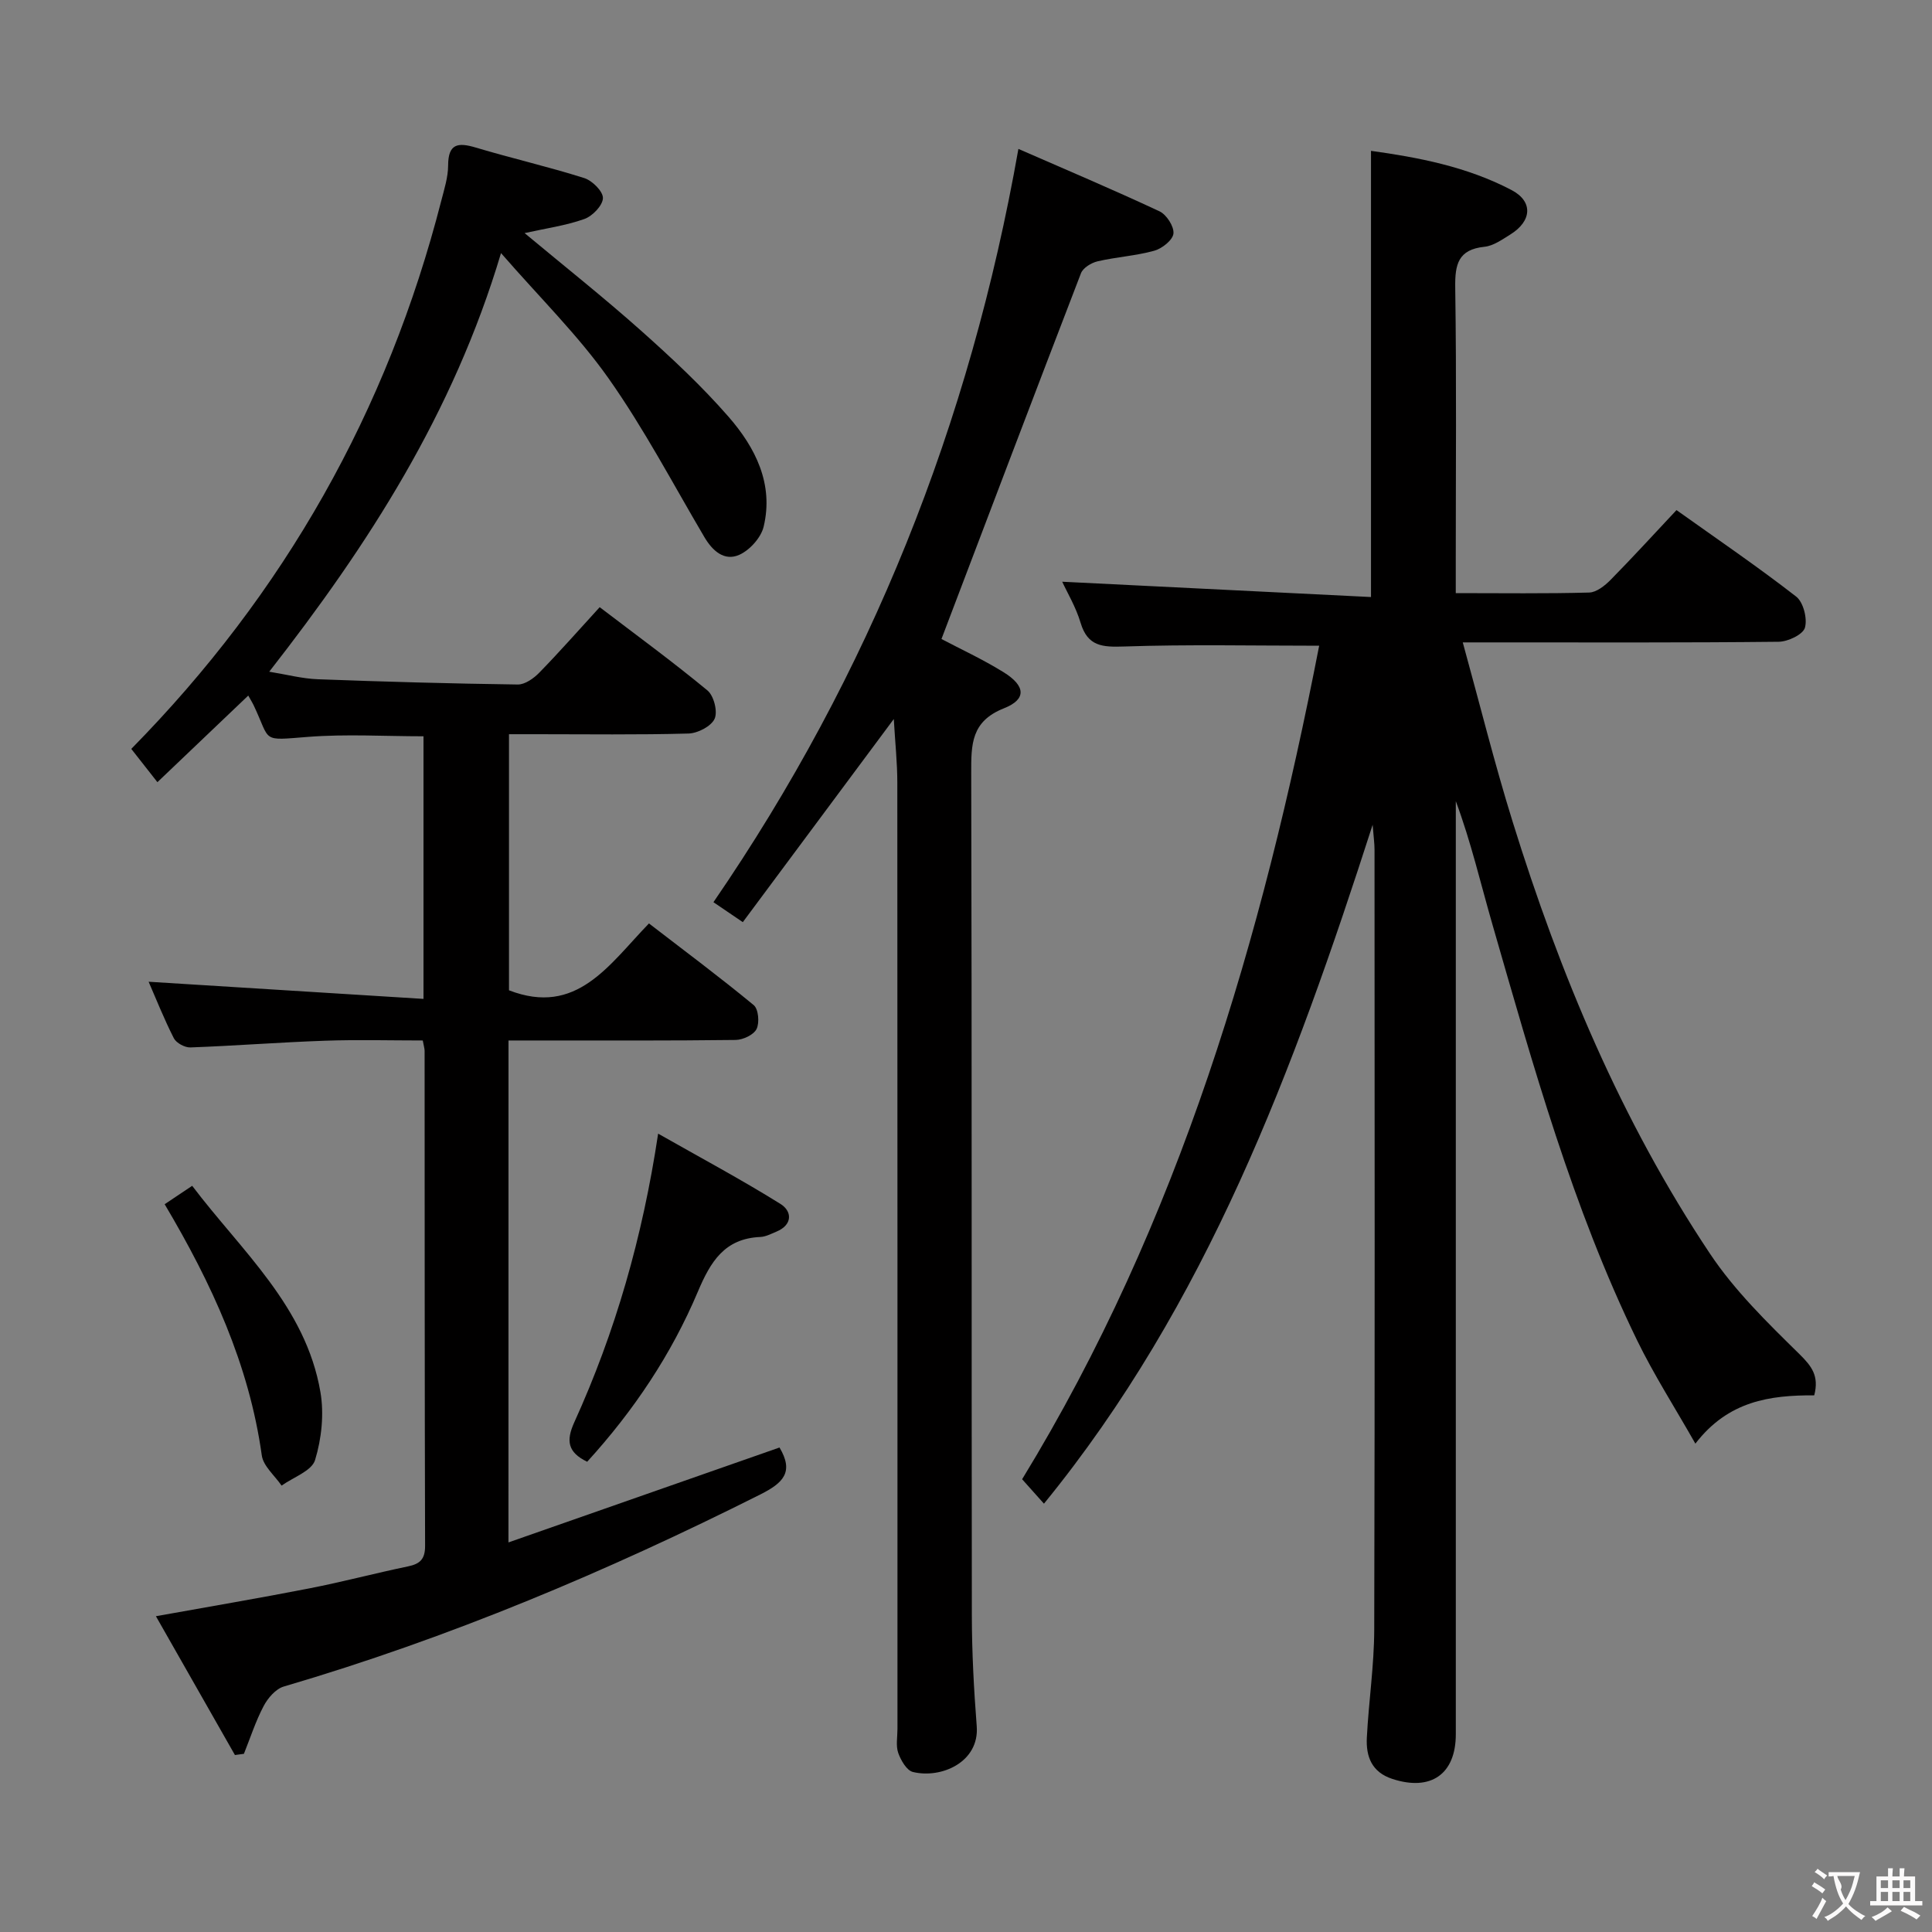 <svg enable-background="new 0 0 400 400" viewBox="0 0 400 400" xmlns="http://www.w3.org/2000/svg"><rect x="0" y="0" width="400" height="400" fill="#808080" stroke="none"/><g fill="#010000"><path d="m375.62 288.89c-9.16-.04-17.8 1.14-24.61 10-4.25-7.49-8.6-14.26-12.09-21.44-13.35-27.45-21.48-56.76-29.9-85.95-2.46-8.51-4.45-17.14-7.61-25.63v5.21 187.98c0 8.28-5.18 11.85-13.13 9.25-4.3-1.4-5.49-4.66-5.29-8.55.38-7.47 1.51-14.92 1.53-22.38.14-53.83.08-107.65.06-161.48 0-1.24-.18-2.48-.39-5.14-16.37 50.84-34.37 99.27-68.05 140.56-1.44-1.61-2.73-3.06-4.52-5.06 32.53-53.22 49.71-112 61.5-172.57-13.81 0-27.1-.29-40.37.16-4.5.15-7.56.01-9.03-4.92-.97-3.26-2.78-6.27-3.8-8.49 21.23 1.05 42.55 2.11 63.93 3.17 0-31.44 0-61.66 0-92.38 9.66 1.34 19.83 3.25 29.1 8.12 4.52 2.37 4.21 6.44-.27 9.21-1.68 1.04-3.48 2.34-5.33 2.53-5.48.57-6.13 3.66-6.06 8.46.28 18.99.11 37.99.11 56.99v6.26c9.68 0 18.66.13 27.62-.12 1.52-.04 3.26-1.43 4.45-2.64 4.54-4.61 8.9-9.39 13.63-14.43 8.43 6.01 16.79 11.7 24.77 17.9 1.5 1.16 2.36 4.57 1.82 6.45-.4 1.41-3.52 2.89-5.44 2.91-19.5.21-38.99.13-58.49.13-1.99 0-3.98 0-6.91 0 3.51 12.71 6.56 25.02 10.32 37.11 9.79 31.55 22.47 61.89 40.87 89.46 5.1 7.65 11.89 14.28 18.5 20.77 2.55 2.52 4.12 4.51 3.08 8.55z"/><path d="m105.27 319.34c19.05-6.67 37.63-13.18 56.12-19.65 3.02 5.08.79 7.32-3.95 9.71-31.82 15.98-64.49 29.74-98.69 39.78-1.67.49-3.29 2.38-4.16 4.03-1.66 3.14-2.76 6.58-4.09 9.9-.62.08-1.24.17-1.86.25-5.36-9.41-10.72-18.83-16.36-28.74 11.11-2 21.48-3.75 31.8-5.77 6.83-1.33 13.56-3.13 20.37-4.54 2.52-.52 3.57-1.5 3.56-4.27-.1-34.16-.08-68.31-.1-102.47 0-.49-.17-.97-.38-2.15-6.68 0-13.47-.19-20.24.05-9.3.32-18.58 1.05-27.87 1.39-1.15.04-2.91-.91-3.42-1.89-2.03-3.98-3.68-8.16-5.23-11.71 18.81 1.17 37.69 2.35 56.91 3.55 0-18.99 0-36.57 0-54.37-8.02 0-15.98-.49-23.86.12-9.89.77-7.69 1.1-11.27-6.47-.28-.6-.64-1.16-1.15-2.08-6.18 5.89-12.25 11.68-18.81 17.93-2.09-2.67-3.87-4.93-5.41-6.89 31.75-32.27 53.03-70 64.18-113.48.62-2.41 1.41-4.87 1.42-7.31.01-4.54 2.03-4.81 5.72-3.71 7.45 2.23 15.05 3.97 22.47 6.32 1.66.53 3.9 2.76 3.86 4.15-.05 1.53-2.16 3.72-3.84 4.32-3.85 1.37-7.98 1.94-12.38 2.92 8.2 6.83 16.35 13.29 24.11 20.2 6.33 5.64 12.57 11.46 18.13 17.84 5.54 6.36 9.38 13.91 7.25 22.76-.55 2.27-2.89 4.86-5.06 5.82-3.1 1.36-5.54-.84-7.23-3.72-6.5-11.02-12.47-22.42-19.83-32.84-6.27-8.89-14.17-16.63-22.25-25.92-9.91 33.2-27.46 60.38-47.99 86.67 3.65.59 6.83 1.44 10.04 1.56 13.8.52 27.61.9 41.41 1.09 1.5.02 3.32-1.27 4.47-2.46 4.16-4.26 8.1-8.74 12.5-13.55 7.67 5.85 15.17 11.33 22.31 17.24 1.33 1.1 2.16 4.39 1.48 5.87-.71 1.56-3.49 2.99-5.4 3.05-10.49.29-20.99.14-31.49.14-1.8 0-3.59 0-5.68 0v53.02c14.02 5.43 20.68-5.27 28.98-13.84 7.42 5.71 14.7 11.14 21.69 16.91.98.81 1.23 3.65.59 4.94-.59 1.21-2.81 2.25-4.33 2.27-13.66.17-27.32.11-40.99.11-1.95 0-3.9 0-6.04 0-.01 34.77-.01 68.87-.01 103.92z"/><path d="m194.92 132.3c3.8 2.01 8.47 4.16 12.82 6.85 4.6 2.84 4.85 5.62.13 7.49-6.83 2.7-6.8 7.48-6.79 13.39.15 58.15.05 116.29.13 174.44.01 7.64.42 15.3 1.01 22.92.58 7.42-7.31 10.91-13.21 9.48-1.29-.31-2.5-2.42-3.04-3.94-.52-1.49-.16-3.29-.16-4.96 0-65.31.01-130.62-.03-195.93 0-4.14-.45-8.27-.73-13.17-10.64 14.31-20.78 27.96-31.26 42.05-2.18-1.48-3.89-2.65-6.08-4.13 32.42-47.24 53.09-99.04 63.14-155.96 9.57 4.18 19.47 8.37 29.21 12.92 1.45.68 3.04 3.14 2.89 4.6-.14 1.35-2.35 3.11-3.97 3.56-3.81 1.06-7.85 1.29-11.72 2.19-1.31.3-3.03 1.35-3.46 2.48-9.66 25.08-19.18 50.21-28.88 75.72z"/><path d="m121.57 302.64c-4.07-1.96-4.39-4.38-2.67-8.17 8.48-18.67 14.12-38.22 17.36-59.76 8.84 5.02 17.26 9.52 25.34 14.56 2.4 1.5 2.56 4.32-.88 5.74-1.07.44-2.18 1.04-3.29 1.09-7.43.32-10.32 5.11-12.96 11.36-5.47 12.94-13.23 24.57-22.9 35.18z"/><path d="m34.09 249.32c1.92-1.28 3.56-2.39 5.7-3.81 10.24 13.53 23.51 24.98 26.55 42.7.78 4.54.24 9.66-1.11 14.08-.69 2.26-4.52 3.56-6.93 5.29-1.42-2.08-3.79-4.03-4.1-6.26-2.63-18.83-10.38-35.6-20.11-52z"/></g><path d="m377.9 391.2c-.2.3-.4.5-.6.8-.7-.6-1.4-1-2.2-1.5.2-.3.4-.5.5-.8.6.4 1.4.8 2.3 1.5zm-1.8 6.1c-.2-.2-.5-.4-.9-.6.4-.6.8-1.2 1.2-1.9s.7-1.3.9-1.9c.3.3.5.5.8.7-.7 1.3-1.4 2.6-2 3.7zm2.2-9c-.3.3-.5.5-.6.8-.6-.6-1.3-1.1-2-1.5.3-.3.5-.5.6-.7.6.5 1.3.9 2 1.4zm.3.2v-.9h2 4.5c-.3 1.3-.6 2.5-1 3.6s-.9 2.1-1.4 3c.4.5 1 1 1.6 1.4s1.2.8 1.9 1.1c-.3.2-.5.4-.8.8-.4-.3-1-.7-1.6-1.2s-1.2-1.1-1.6-1.6c-.5.6-1.1 1.1-1.7 1.6s-1.4.9-2.1 1.4c-.1-.3-.3-.5-.7-.8.6-.2 1.2-.5 1.9-1s1.4-1.1 2-1.8c-.5-.8-.9-1.6-1.2-2.5s-.6-2-.8-3.2c-.4.1-.7.1-1 .1zm2.5 2.7c.3 1 .7 1.7 1 2.2.3-.5.6-1.1 1-2s.6-1.9.9-3h-3.2-.4c.1.9 1.3 1.8.7 2.8z" fill="#fbfafa"/><path d="m396.5 388.5v1.5 3.6h1.5v.9c-.4 0-1 0-1.7 0h-7.9c-.5 0-.9 0-1.2 0v-.9h1.3v-3.5c0-.7 0-1.2 0-1.6h2.4c0-.8 0-1.4 0-1.7h1c0 .3-.1.8-.1 1.7h1.5c0-.8 0-1.4 0-1.7h1c0 .3-.1.9-.1 1.7zm-8.2 9.2c-.2-.3-.5-.5-.8-.8.8-.3 1.4-.6 1.9-.9s1-.7 1.4-1.1c.3.3.6.5.9.8-1.6 1-2.8 1.6-3.4 2zm2.6-6.8v-1.6h-1.5v1.6zm0 2.7v-1.9h-1.5v1.9zm2.4-2.7v-1.6h-1.5v1.6zm0 2.7v-1.9h-1.5v1.9zm.2 2 .7-.8c.4.2.9.5 1.6.8s1.3.7 1.8 1c-.3.3-.5.5-.8.8-.4-.3-1.5-1-3.3-1.8zm2-4.7v-1.6h-1.4v1.6zm0 2.7v-1.9h-1.4v1.9z" fill="#fbfafa"/></svg>